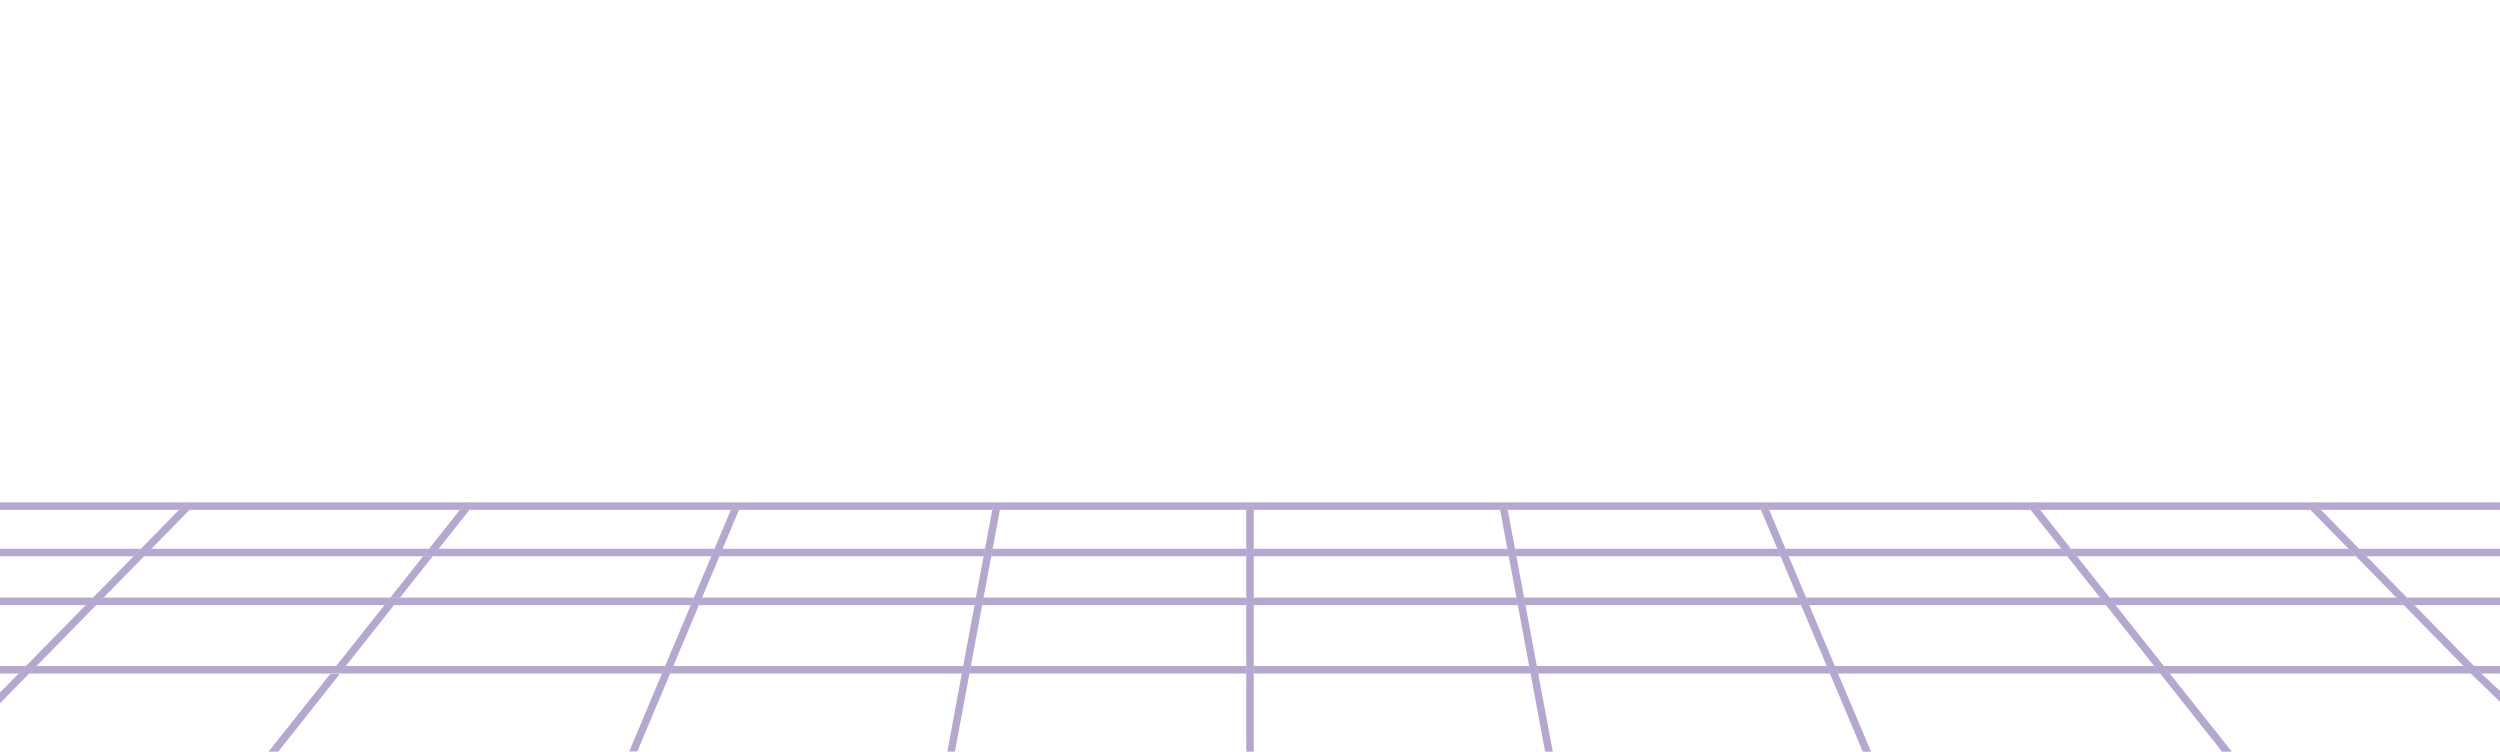 <?xml version="1.0" encoding="utf-8"?>
<!-- Generator: Adobe Illustrator 16.0.0, SVG Export Plug-In . SVG Version: 6.00 Build 0)  -->
<!DOCTYPE svg PUBLIC "-//W3C//DTD SVG 1.1//EN" "http://www.w3.org/Graphics/SVG/1.1/DTD/svg11.dtd">
<svg version="1.1" id="Layer_1" xmlns="http://www.w3.org/2000/svg" xmlns:xlink="http://www.w3.org/1999/xlink" x="0px" y="0px"
	 width="1663px" height="500px" viewBox="0 0 1663 500" enable-background="new 0 0 1663 500" xml:space="preserve">
<polygon opacity="0.5" fill="none" points="1601.118,397.54 1663,397.54 1663,370.041 1574.164,370.041 "/>
<polygon opacity="0.5" fill="none" points="655.229,365.041 660.042,339.169 491.589,339.169 480.698,365.041 "/>
<polygon opacity="0.5" fill="none" points="1645.713,443.037 1663,443.037 1663,402.54 1606.019,402.54 "/>
<polygon opacity="0.5" fill="none" points="262.085,402.54 230.01,443.037 442.44,443.037 459.488,402.54 "/>
<polygon opacity="0.5" fill="none" points="63.982,402.54 24.288,443.037 223.632,443.037 255.708,402.54 "/>
<polygon opacity="0.5" fill="none" points="1569.264,365.041 1663,365.041 1663,339.169 1543.905,339.169 "/>
<polygon opacity="0.5" fill="none" points="475.273,365.041 486.165,339.169 312.278,339.169 291.786,365.041 "/>
<polygon opacity="0.5" fill="none" points="285.408,365.041 305.899,339.169 126.096,339.169 100.737,365.041 "/>
<polygon opacity="0.5" fill="none" points="464.913,402.54 447.865,443.037 640.72,443.037 648.253,402.54 "/>
<polygon opacity="0.5" fill="none" points="1002.685,365.041 997.871,339.169 834,339.169 834,365.041 "/>
<polygon opacity="0.5" fill="none" points="1182.302,365.041 1171.411,339.169 1002.957,339.169 1007.771,365.041 "/>
<polygon opacity="0.5" fill="none" points="829,365.041 829,339.169 665.128,339.169 660.315,365.041 "/>
<polygon opacity="0.5" fill="none" points="653.34,402.54 645.806,443.037 829,443.037 829,402.54 "/>
<polygon opacity="0.5" fill="none" points="834,402.54 834,443.037 1017.194,443.037 1009.66,402.54 "/>
<polygon opacity="0.5" fill="none" points="1562.263,365.041 1536.904,339.169 1357.101,339.169 1377.592,365.041 "/>
<polygon opacity="0.5" fill="none" points="1203.512,402.54 1220.559,443.037 1432.989,443.037 1400.914,402.54 "/>
<polygon opacity="0.5" fill="none" points="1014.746,402.54 1022.28,443.037 1215.135,443.037 1198.088,402.54 "/>
<polygon opacity="0.5" fill="none" points="1371.214,365.041 1350.723,339.169 1176.835,339.169 1187.726,365.041 "/>
<polygon opacity="0.5" fill="none" points="1407.292,402.54 1439.367,443.037 1638.712,443.037 1599.018,402.54 "/>
<polygon opacity="0.5" fill="none" points="95.836,370.041 68.883,397.54 259.667,397.54 281.448,370.041 "/>
<polygon opacity="0.5" fill="none" points="287.826,370.041 266.046,397.54 461.593,397.54 473.168,370.041 "/>
<polygon opacity="0.5" fill="none" points="0,402.54 0,397.54 61.882,397.54 88.835,370.041 0,370.041 0,365.041 93.736,365.041 
	119.095,339.169 -1,339.169 -1,461.694 12.387,448.037 0,448.037 0,443.037 17.288,443.037 56.981,402.54 "/>
<polygon opacity="0.5" fill="none" points="1008.7,370.041 1013.816,397.54 1195.982,397.54 1184.406,370.041 "/>
<polygon opacity="0.5" fill="none" points="659.385,370.041 654.27,397.54 829,397.54 829,370.041 "/>
<polygon opacity="0.5" fill="none" points="478.593,370.041 467.018,397.54 649.184,397.54 654.299,370.041 "/>
<polygon opacity="0.5" fill="none" points="834,370.041 834,397.54 1008.73,397.54 1003.614,370.041 "/>
<polygon opacity="0.5" fill="none" points="1189.83,370.041 1201.406,397.54 1396.954,397.54 1375.174,370.041 "/>
<polygon opacity="0.5" fill="none" points="1403.332,397.54 1594.117,397.54 1567.164,370.041 1381.552,370.041 "/>
<polygon opacity="0.5" fill="none" points="1663,459.654 1663,448.037 1650.613,448.037 "/>
<polygon opacity="0.5" fill="#6C52A2" points="1650.613,448.037 1663,448.037 1663,443.037 1645.713,443.037 "/>
<polygon opacity="0.5" fill="#6C52A2" points="1439.367,443.037 1443.328,448.037 1643.612,448.037 1638.712,443.037 "/>
<polygon opacity="0.5" fill="#6C52A2" points="24.288,443.037 19.388,448.037 219.672,448.037 223.632,443.037 "/>
<polygon opacity="0.5" fill="#6C52A2" points="0,448.037 12.387,448.037 17.288,443.037 0,443.037 "/>
<polygon opacity="0.5" fill="#6C52A2" points="230.01,443.037 226.05,448.037 440.335,448.037 442.44,443.037 "/>
<polygon opacity="0.5" fill="#6C52A2" points="447.865,443.037 445.76,448.037 639.79,448.037 640.72,443.037 "/>
<polygon opacity="0.5" fill="#6C52A2" points="834,443.037 834,448.037 1018.124,448.037 1017.194,443.037 "/>
<polygon opacity="0.5" fill="#6C52A2" points="1022.28,443.037 1023.21,448.037 1217.24,448.037 1215.135,443.037 "/>
<polygon opacity="0.5" fill="#6C52A2" points="1220.559,443.037 1222.664,448.037 1436.949,448.037 1432.989,443.037 "/>
<polygon opacity="0.5" fill="#6C52A2" points="645.806,443.037 644.876,448.037 829,448.037 829,443.037 "/>
<polygon opacity="0.5" fill="#6C52A2" points="654.27,397.54 653.34,402.54 829,402.54 829,397.54 "/>
<polygon opacity="0.5" fill="#6C52A2" points="68.883,397.54 63.982,402.54 255.708,402.54 259.667,397.54 "/>
<polygon opacity="0.5" fill="#6C52A2" points="266.046,397.54 262.085,402.54 459.488,402.54 461.593,397.54 "/>
<polygon opacity="0.5" fill="#6C52A2" points="1403.332,397.54 1407.292,402.54 1599.018,402.54 1594.117,397.54 "/>
<polygon opacity="0.5" fill="#6C52A2" points="0,397.54 0,402.54 56.981,402.54 61.882,397.54 "/>
<polygon opacity="0.5" fill="#6C52A2" points="1201.406,397.54 1203.512,402.54 1400.914,402.54 1396.954,397.54 "/>
<polygon opacity="0.5" fill="#6C52A2" points="467.018,397.54 464.913,402.54 648.253,402.54 649.184,397.54 "/>
<polygon opacity="0.5" fill="#6C52A2" points="834,397.54 834,402.54 1009.66,402.54 1008.73,397.54 "/>
<polygon opacity="0.5" fill="#6C52A2" points="1013.816,397.54 1014.746,402.54 1198.088,402.54 1195.982,397.54 "/>
<polygon opacity="0.5" fill="#6C52A2" points="1606.019,402.54 1663,402.54 1663,397.54 1601.118,397.54 "/>
<polygon opacity="0.5" fill="#6C52A2" points="654.299,370.041 655.229,365.041 480.698,365.041 478.593,370.041 "/>
<polygon opacity="0.5" fill="#6C52A2" points="829,370.041 829,365.041 660.315,365.041 659.385,370.041 "/>
<polygon opacity="0.5" fill="#6C52A2" points="281.448,370.041 285.408,365.041 100.737,365.041 95.836,370.041 "/>
<polygon opacity="0.5" fill="#6C52A2" points="473.168,370.041 475.273,365.041 291.786,365.041 287.826,370.041 "/>
<polygon opacity="0.5" fill="#6C52A2" points="1184.406,370.041 1182.302,365.041 1007.771,365.041 1008.7,370.041 "/>
<polygon opacity="0.5" fill="#6C52A2" points="1003.614,370.041 1002.685,365.041 834,365.041 834,370.041 "/>
<polygon opacity="0.5" fill="#6C52A2" points="1574.164,370.041 1663,370.041 1663,365.041 1569.264,365.041 "/>
<polygon opacity="0.5" fill="#6C52A2" points="0,365.041 0,370.041 88.835,370.041 93.736,365.041 "/>
<polygon opacity="0.5" fill="#6C52A2" points="1567.164,370.041 1562.263,365.041 1377.592,365.041 1381.552,370.041 "/>
<polygon opacity="0.5" fill="#6C52A2" points="1375.174,370.041 1371.214,365.041 1187.726,365.041 1189.83,370.041 "/>
<polygon opacity="0.5" fill="#6C52A2" points="126.831,338.419 123.261,334.919 119.095,339.169 126.096,339.169 "/>
<polygon opacity="0.5" fill="#6C52A2" points="1650.613,448.037 1645.713,443.037 1606.019,402.54 1601.118,397.54 
	1574.164,370.041 1569.264,365.041 1543.905,339.169 1536.904,339.169 1562.263,365.041 1567.164,370.041 1594.117,397.54 
	1599.018,402.54 1638.712,443.037 1643.612,448.037 1663,466.797 1663,459.654 "/>
<polygon opacity="0.5" fill="#6C52A2" points="1539.739,334.919 1536.169,338.419 1536.904,339.169 1543.905,339.169 "/>
<polygon opacity="0.5" fill="#6C52A2" points="291.786,365.041 312.278,339.169 305.899,339.169 285.408,365.041 "/>
<polygon opacity="0.5" fill="#6C52A2" points="255.708,402.54 223.632,443.037 230.01,443.037 262.085,402.54 "/>
<polygon opacity="0.5" fill="#6C52A2" points="281.448,370.041 259.667,397.54 266.046,397.54 287.826,370.041 "/>
<polygon opacity="0.5" fill="#6C52A2" points="178.667,500 185.092,500 226.05,448.287 219.672,448.287 "/>
<polygon opacity="0.5" fill="#6C52A2" points="223.632,443.037 219.672,448.037 226.05,448.037 230.01,443.037 "/>
<polygon opacity="0.5" fill="#6C52A2" points="259.667,397.54 255.708,402.54 262.085,402.54 266.046,397.54 "/>
<polygon opacity="0.5" fill="#6C52A2" points="287.826,370.041 291.786,365.041 285.408,365.041 281.448,370.041 "/>
<polygon opacity="0.5" fill="#6C52A2" points="313.477,337.655 309.557,334.552 305.899,339.169 312.278,339.169 "/>
<g opacity="0.5">
	<polygon fill="#6C52A2" points="-1,334.169 -1,339.169 119.095,339.169 123.261,334.919 126.831,338.419 126.096,339.169 
		305.899,339.169 309.557,334.552 313.477,337.655 312.278,339.169 486.165,339.169 487.625,335.699 492.233,337.639 
		491.589,339.169 660.042,339.169 660.592,336.212 665.508,337.126 665.128,339.169 829,339.169 829,336.387 834,336.387 
		834,339.169 997.871,339.169 997.491,337.126 1002.407,336.212 1002.957,339.169 1171.411,339.169 1170.767,337.639 
		1175.374,335.699 1176.835,339.169 1350.723,339.169 1349.523,337.655 1353.443,334.552 1357.101,339.169 1536.904,339.169 
		1536.169,338.419 1539.739,334.919 1543.905,339.169 1663,339.169 1663,334.169 	"/>
	<polygon fill="#6C52A2" points="93.736,365.041 88.835,370.041 61.882,397.54 56.981,402.54 17.288,443.037 12.387,448.037 
		0,460.675 0,467.817 19.388,448.037 24.288,443.037 63.982,402.54 68.883,397.54 95.836,370.041 100.737,365.041 126.096,339.169 
		119.095,339.169 	"/>
	<polygon fill="#6C52A2" points="475.273,365.041 473.168,370.041 461.593,397.54 459.488,402.54 442.44,443.037 440.335,448.037 
		418.5,500 423.886,500 445.76,448.037 447.865,443.037 464.913,402.54 467.018,397.54 478.593,370.041 480.698,365.041 
		491.589,339.169 486.165,339.169 	"/>
</g>
<polygon opacity="0.5" fill="#6C52A2" points="492.233,337.639 487.625,335.699 486.165,339.169 491.589,339.169 "/>
<polygon opacity="0.5" fill="#6C52A2" points="829,336.387 829,339.169 829,365.041 829,370.041 829,397.54 829,402.54 829,443.037 
	829,448.037 829,500 834,500 834,448.037 834,443.037 834,402.54 834,397.54 834,370.041 834,365.041 834,339.169 834,336.387 "/>
<polygon opacity="0.5" fill="#6C52A2" points="660.042,339.169 655.229,365.041 654.299,370.041 649.184,397.54 648.253,402.54 
	640.72,443.037 639.79,448.037 630.208,500 635.209,500 644.876,448.037 645.806,443.037 653.34,402.54 654.27,397.54 
	659.385,370.041 660.315,365.041 665.128,339.169 "/>
<polygon opacity="0.5" fill="#6C52A2" points="665.508,337.126 660.592,336.212 660.042,339.169 665.128,339.169 "/>
<polygon opacity="0.5" fill="#6C52A2" points="1222.664,448.037 1220.559,443.037 1203.512,402.54 1201.406,397.54 1189.83,370.041 
	1187.726,365.041 1176.835,339.169 1171.411,339.169 1182.302,365.041 1184.406,370.041 1195.982,397.54 1198.088,402.54 
	1215.135,443.037 1217.24,448.037 1239.114,500 1244.625,500 "/>
<polygon opacity="0.5" fill="#6C52A2" points="1175.374,335.699 1170.767,337.639 1171.411,339.169 1176.835,339.169 "/>
<polygon opacity="0.5" fill="#6C52A2" points="1023.21,448.037 1022.28,443.037 1014.746,402.54 1013.816,397.54 1008.7,370.041 
	1007.771,365.041 1002.957,339.169 997.871,339.169 1002.685,365.041 1003.614,370.041 1008.73,397.54 1009.66,402.54 
	1017.194,443.037 1018.124,448.037 1027.791,500 1032.906,500 "/>
<polygon opacity="0.5" fill="#6C52A2" points="1002.407,336.212 997.491,337.126 997.871,339.169 1002.957,339.169 "/>
<polygon opacity="0.5" fill="#6C52A2" points="1443.328,448.037 1439.367,443.037 1407.292,402.54 1403.332,397.54 
	1381.552,370.041 1377.592,365.041 1357.101,339.169 1350.723,339.169 1371.214,365.041 1375.174,370.041 1396.954,397.54 
	1400.914,402.54 1432.989,443.037 1436.949,448.037 1478.105,500 1484.625,500 "/>
<polygon opacity="0.5" fill="#6C52A2" points="1353.443,334.552 1349.523,337.655 1350.723,339.169 1357.101,339.169 "/>
</svg>
